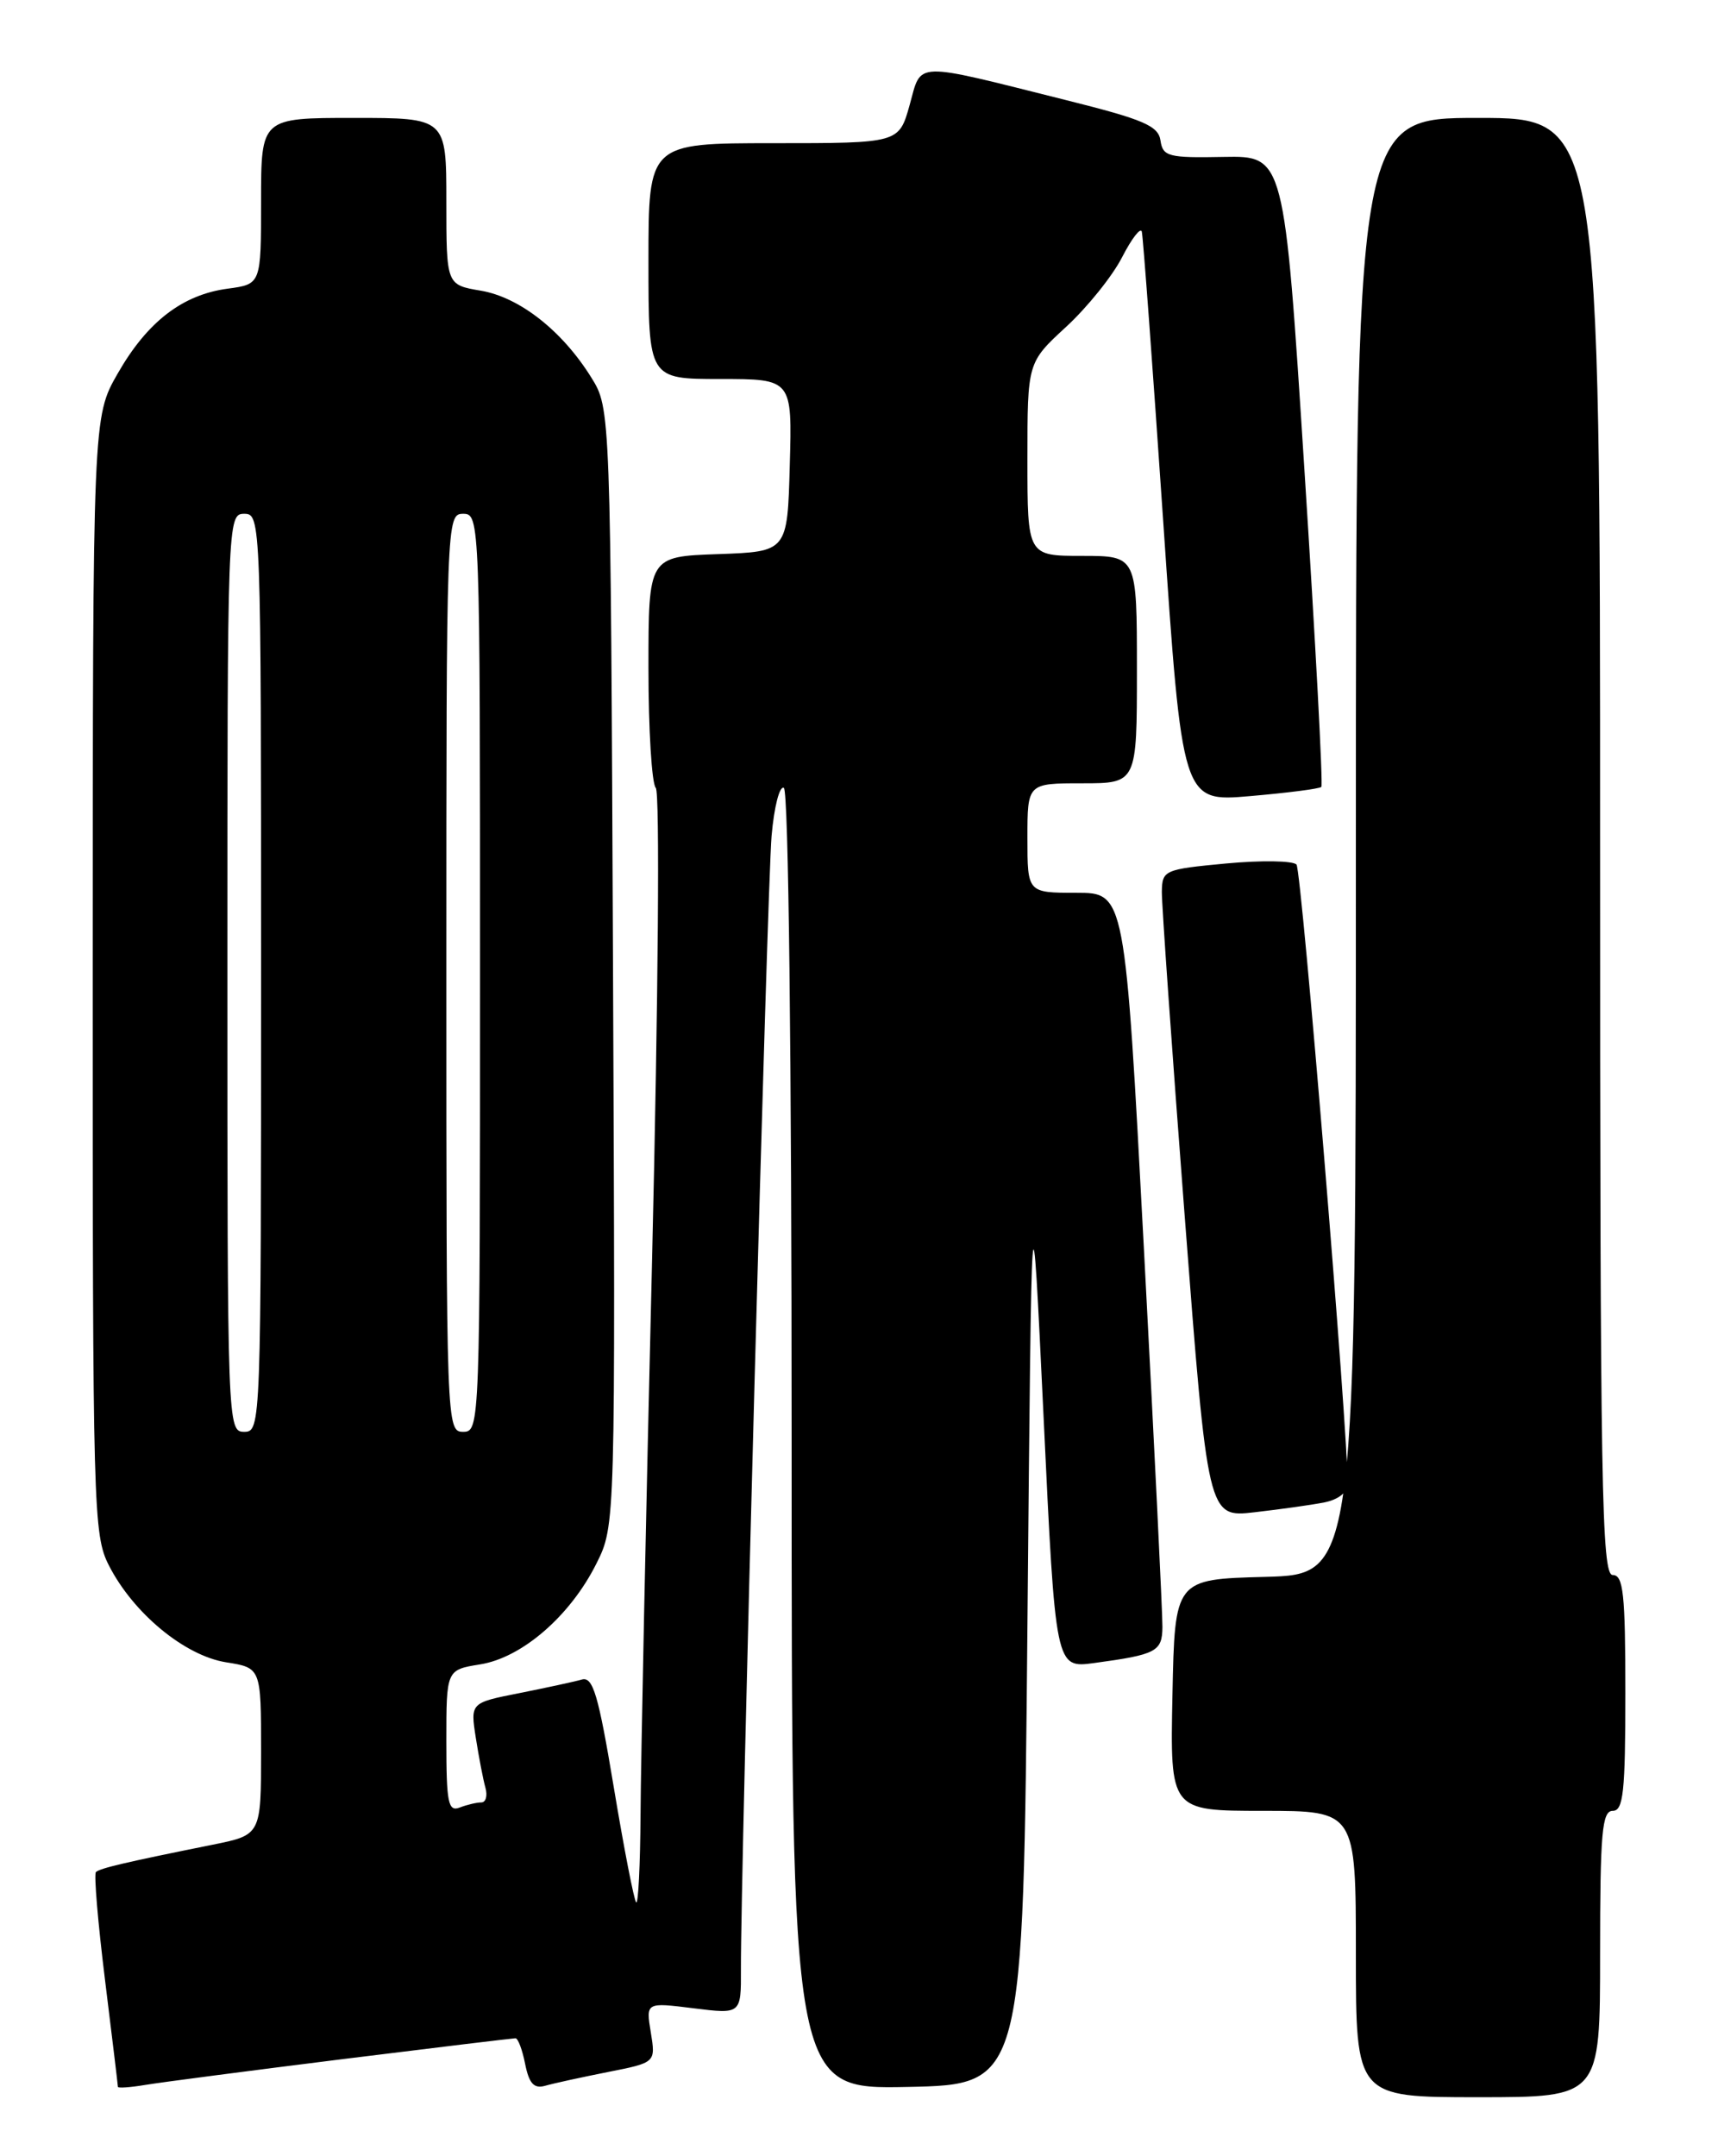 <?xml version="1.0" encoding="UTF-8" standalone="no"?>
<!DOCTYPE svg PUBLIC "-//W3C//DTD SVG 1.1//EN" "http://www.w3.org/Graphics/SVG/1.1/DTD/svg11.dtd" >
<svg xmlns="http://www.w3.org/2000/svg" xmlns:xlink="http://www.w3.org/1999/xlink" version="1.1" viewBox="0 0 204 256">
 <g >
 <path fill="currentColor"
d=" M 190.00 232.00 C 190.00 217.56 190.23 215.00 191.50 215.00 C 192.76 215.00 193.00 212.78 193.00 201.00 C 193.00 189.22 192.76 187.00 191.50 187.00 C 190.18 187.00 190.00 176.72 190.00 100.50 C 190.00 14.00 190.00 14.00 175.50 14.00 C 161.00 14.00 161.00 14.00 161.00 100.47 C 161.00 186.93 161.00 186.93 150.25 187.22 C 139.50 187.50 139.50 187.50 139.22 201.25 C 138.94 215.00 138.94 215.00 149.97 215.00 C 161.00 215.00 161.00 215.00 161.00 232.00 C 161.00 249.00 161.00 249.00 175.50 249.00 C 190.00 249.00 190.00 249.00 190.00 232.00 Z  M 40.59 244.49 C 51.64 243.12 60.92 242.00 61.21 242.00 C 61.51 242.00 62.03 243.38 62.36 245.07 C 62.83 247.39 63.41 248.02 64.74 247.64 C 65.71 247.36 69.06 246.63 72.18 246.01 C 77.86 244.89 77.86 244.89 77.28 241.31 C 76.69 237.73 76.69 237.73 82.35 238.44 C 88.00 239.14 88.00 239.14 87.98 233.82 C 87.93 222.48 91.10 105.16 91.62 99.24 C 91.92 95.80 92.57 93.24 93.08 93.55 C 93.63 93.89 94.00 125.35 94.00 171.09 C 94.00 248.06 94.00 248.06 107.75 247.78 C 121.50 247.50 121.50 247.50 122.00 193.00 C 122.50 138.50 122.50 138.50 123.92 168.29 C 125.33 198.07 125.33 198.07 129.92 197.45 C 137.31 196.45 138.00 196.09 138.03 193.18 C 138.05 191.71 137.06 171.49 135.83 148.25 C 133.59 106.00 133.59 106.00 127.79 106.00 C 122.00 106.00 122.00 106.00 122.00 99.50 C 122.00 93.00 122.00 93.00 128.50 93.00 C 135.00 93.00 135.00 93.00 135.00 79.50 C 135.00 66.00 135.00 66.00 128.50 66.00 C 122.00 66.00 122.00 66.00 122.00 54.52 C 122.00 43.04 122.00 43.04 126.58 38.82 C 129.11 36.49 132.10 32.77 133.24 30.54 C 134.38 28.32 135.44 26.95 135.58 27.50 C 135.73 28.05 136.87 43.51 138.12 61.86 C 140.39 95.22 140.39 95.22 148.44 94.52 C 152.87 94.14 156.68 93.65 156.90 93.43 C 157.11 93.22 156.21 76.27 154.89 55.77 C 152.50 18.50 152.50 18.50 145.30 18.63 C 138.74 18.76 138.08 18.59 137.80 16.69 C 137.55 14.94 135.80 14.19 126.68 11.91 C 108.19 7.28 109.47 7.24 108.01 12.48 C 106.74 17.00 106.74 17.00 91.87 17.00 C 77.00 17.00 77.00 17.00 77.00 31.00 C 77.00 45.00 77.00 45.00 85.53 45.00 C 94.07 45.00 94.07 45.00 93.78 55.25 C 93.50 65.50 93.50 65.50 85.25 65.79 C 77.00 66.08 77.00 66.08 77.00 79.34 C 77.00 86.63 77.39 93.03 77.87 93.55 C 78.36 94.09 78.17 118.27 77.43 149.50 C 76.70 179.75 76.09 209.41 76.06 215.42 C 76.02 221.42 75.79 226.13 75.54 225.87 C 75.29 225.62 74.09 219.46 72.88 212.19 C 71.05 201.19 70.41 199.04 69.09 199.41 C 68.22 199.66 64.88 200.38 61.68 201.02 C 55.85 202.17 55.85 202.17 56.50 206.34 C 56.86 208.63 57.37 211.29 57.64 212.25 C 57.91 213.21 57.69 214.00 57.15 214.00 C 56.61 214.00 55.45 214.27 54.58 214.61 C 53.22 215.13 53.00 214.06 53.00 206.73 C 53.00 198.26 53.00 198.26 57.01 197.61 C 61.99 196.82 67.72 191.85 70.82 185.64 C 73.08 181.12 73.08 181.12 72.79 114.81 C 72.50 48.50 72.50 48.50 70.21 44.82 C 66.76 39.27 61.69 35.29 57.08 34.51 C 53.00 33.82 53.00 33.82 53.00 23.91 C 53.00 14.00 53.00 14.00 42.00 14.00 C 31.00 14.00 31.00 14.00 31.00 23.87 C 31.00 33.74 31.00 33.74 27.05 34.27 C 21.66 34.99 17.50 38.19 13.98 44.34 C 11.02 49.50 11.02 49.50 11.01 115.79 C 11.00 179.29 11.08 182.24 12.93 185.86 C 15.82 191.53 21.92 196.57 26.83 197.36 C 31.00 198.02 31.00 198.02 31.00 207.94 C 31.00 217.86 31.00 217.86 25.25 219.02 C 14.86 221.11 11.85 221.82 11.39 222.27 C 11.14 222.52 11.63 228.29 12.47 235.08 C 13.31 241.88 14.00 247.59 14.00 247.77 C 14.00 247.94 15.46 247.84 17.25 247.54 C 19.04 247.24 29.54 245.87 40.59 244.49 Z  M 157.25 178.38 C 158.92 178.05 160.01 177.19 160.02 176.17 C 160.11 170.53 154.56 103.35 153.95 102.65 C 153.54 102.19 149.79 102.13 145.60 102.52 C 138.25 103.21 138.00 103.32 137.96 105.87 C 137.94 107.32 139.16 124.63 140.67 144.34 C 143.42 180.18 143.42 180.18 148.96 179.55 C 152.01 179.20 155.74 178.68 157.25 178.38 Z  M 27.00 115.50 C 27.00 61.67 27.02 61.00 29.00 61.00 C 30.98 61.00 31.00 61.67 31.00 115.50 C 31.00 169.33 30.98 170.00 29.00 170.00 C 27.02 170.00 27.00 169.33 27.00 115.50 Z  M 53.00 115.50 C 53.00 61.67 53.02 61.00 55.00 61.00 C 56.98 61.00 57.00 61.67 57.00 115.50 C 57.00 169.33 56.98 170.00 55.00 170.00 C 53.02 170.00 53.00 169.33 53.00 115.50 Z "/>
</g>
</svg>
